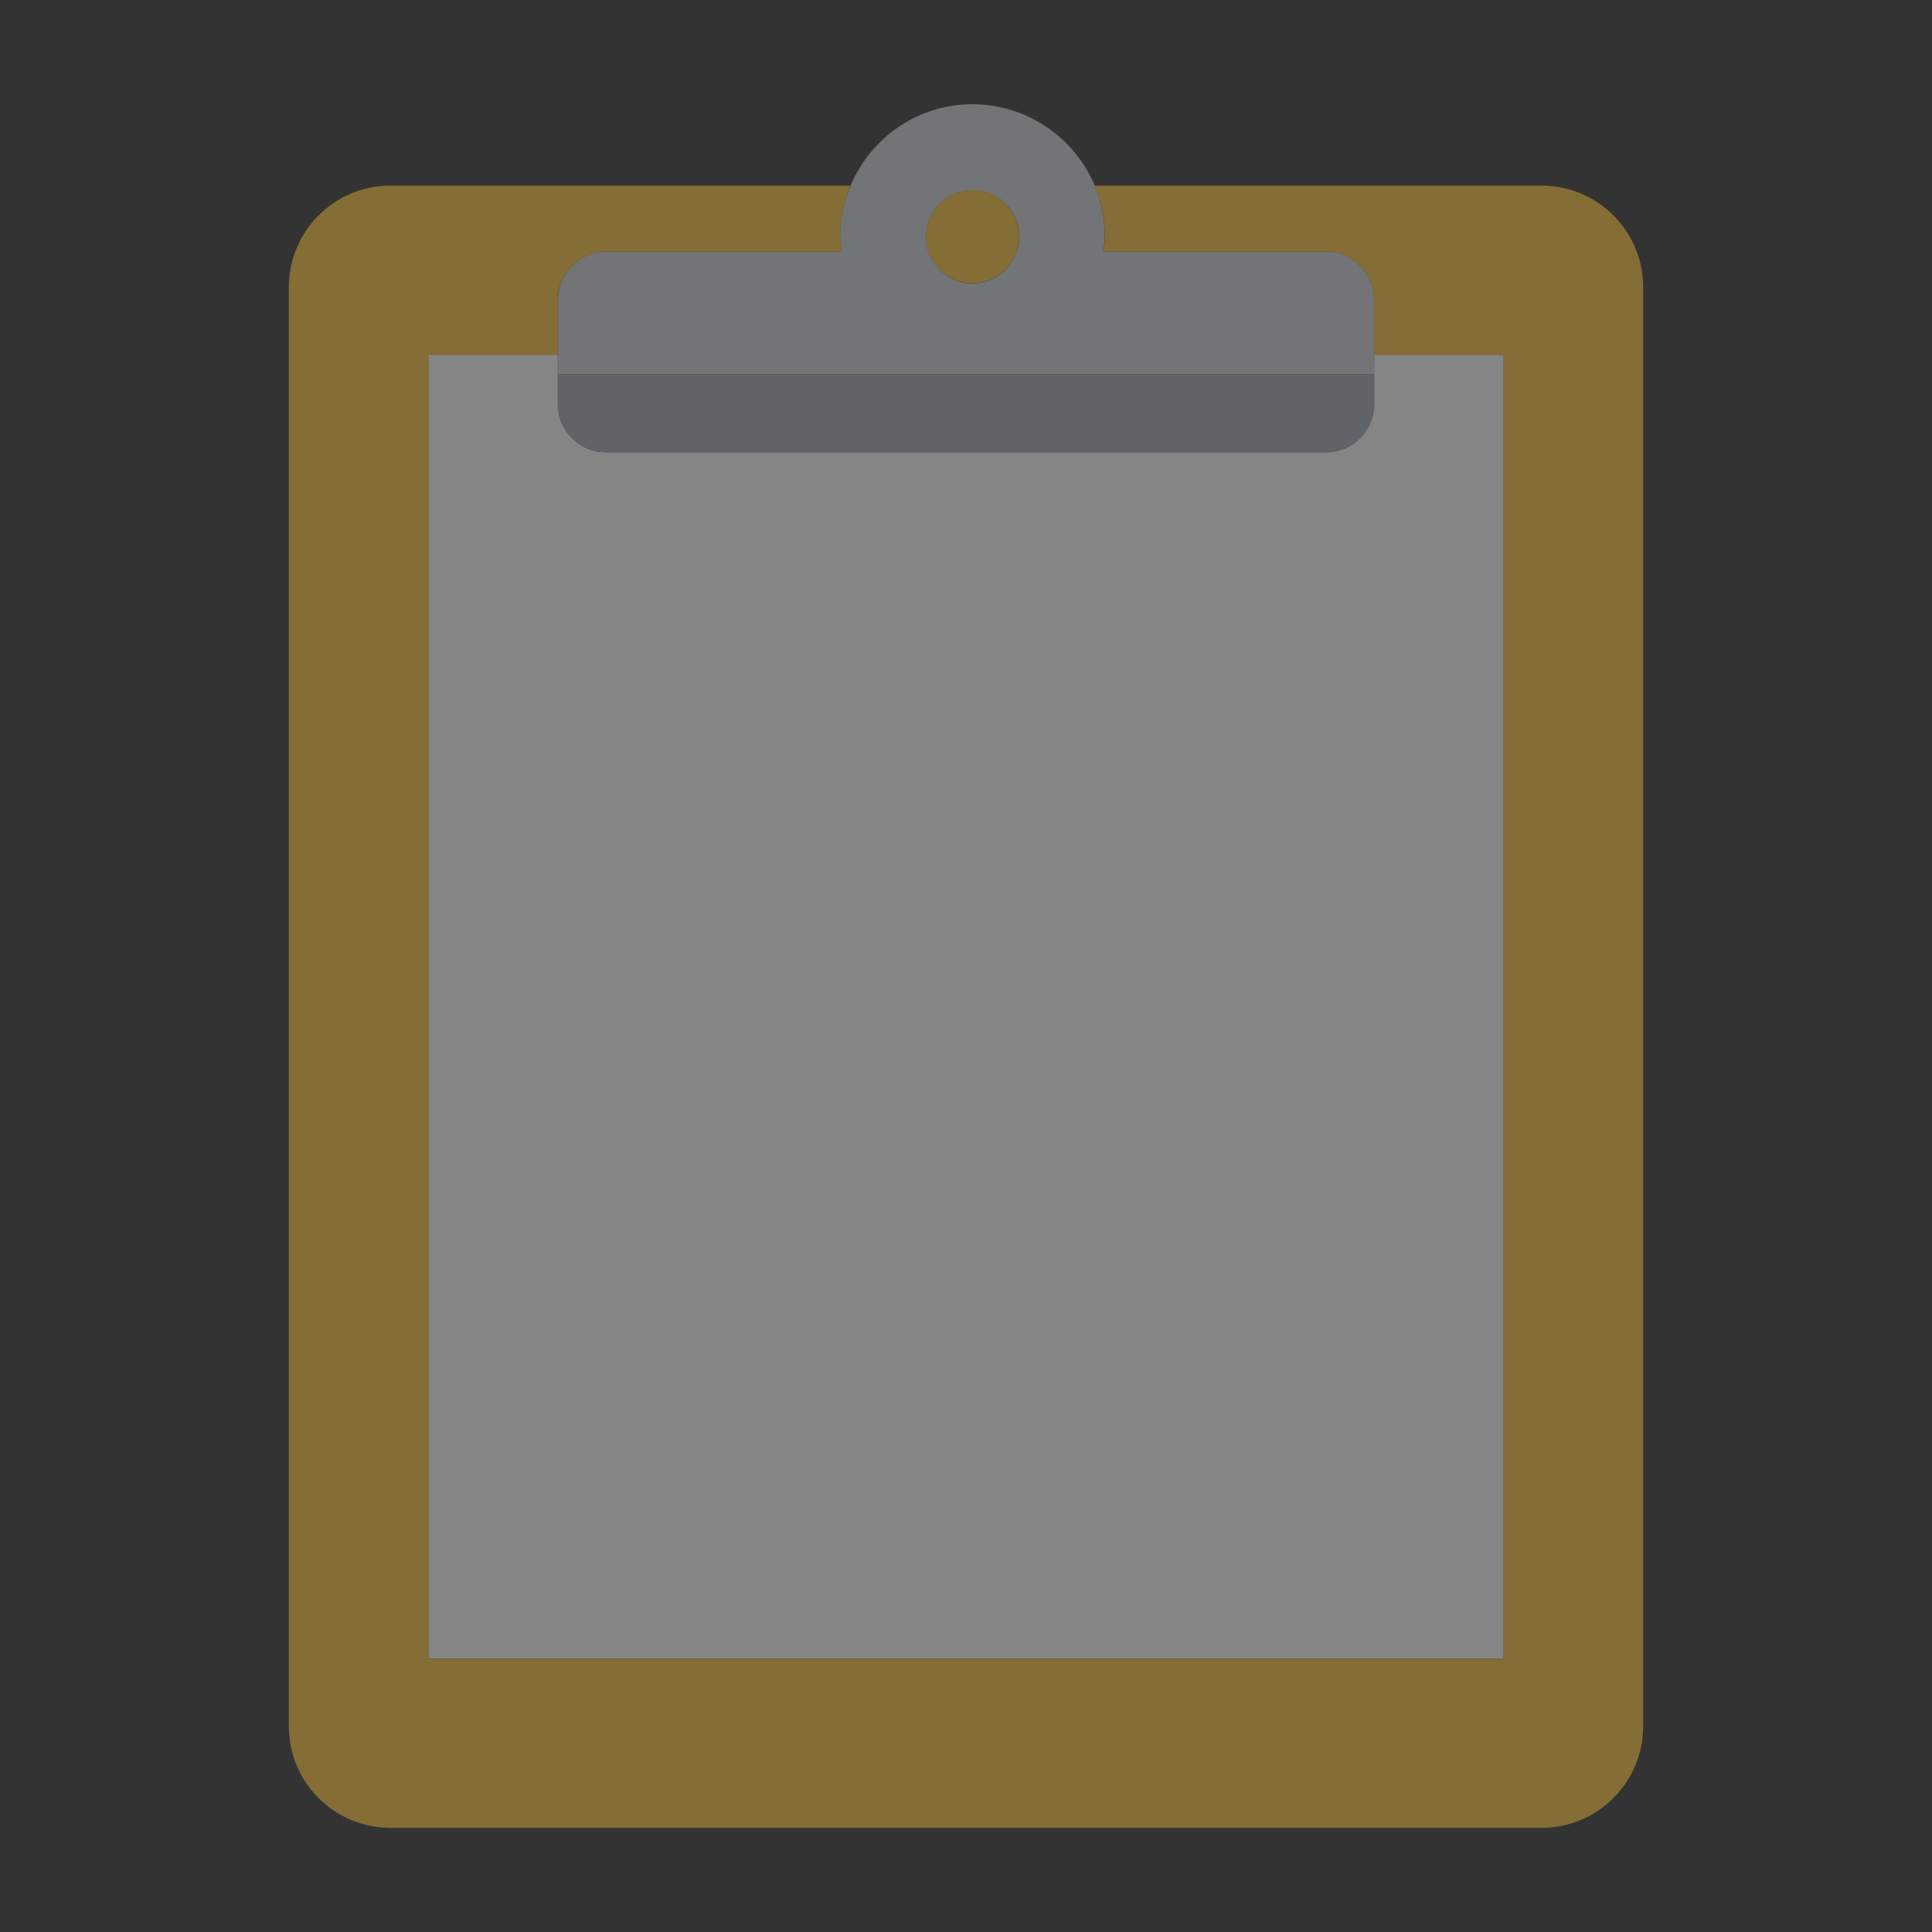 <svg width="24" height="24" viewBox="0 0 24 24" fill="none" xmlns="http://www.w3.org/2000/svg">
<rect x="0" y="0" width="24" height="24" fill="#333333" stroke="none"/>
<g opacity="0.4" clip-path="url(#clip0_15915_18038)">
<path d="M17.071 5.019C17.071 5.35 16.802 5.619 16.471 5.619H7.53C7.198 5.619 6.93 5.35 6.93 5.019V4.407H5.321V20.603H18.679V4.407H17.07V5.02L17.071 5.019Z" fill="white"/>
<path d="M7.53 5.619H16.471C16.802 5.619 17.071 5.35 17.071 5.019V4.65H6.93V5.019C6.93 5.35 7.198 5.619 7.53 5.619Z" fill="#A3ADB7"/>
<path d="M16.472 3.125H13.706C13.712 3.065 13.724 3.005 13.724 2.939C13.724 2.717 13.682 2.501 13.598 2.303C13.352 1.715 12.764 1.295 12.08 1.295C11.396 1.295 10.814 1.715 10.568 2.303C10.484 2.501 10.436 2.717 10.436 2.939C10.436 3.005 10.448 3.065 10.454 3.125H7.532C7.196 3.125 6.932 3.395 6.932 3.725V4.649H17.072V3.725C17.072 3.395 16.802 3.125 16.472 3.125ZM12.08 2.363C12.404 2.363 12.662 2.621 12.662 2.939C12.662 3.257 12.404 3.521 12.08 3.521C11.762 3.521 11.504 3.257 11.504 2.939C11.504 2.621 11.762 2.363 12.08 2.363Z" fill="#D0D5DA"/>
<path d="M19.15 2.306H13.599C13.68 2.501 13.726 2.715 13.726 2.94C13.726 3.004 13.714 3.065 13.707 3.126H16.471C16.802 3.126 17.071 3.395 17.071 3.726V4.408H18.679V20.604H5.321V4.408H6.93V3.726C6.93 3.395 7.198 3.126 7.53 3.126H10.457C10.45 3.065 10.438 3.004 10.438 2.94C10.438 2.715 10.484 2.501 10.566 2.306H4.849C4.153 2.306 3.588 2.871 3.588 3.568V21.444C3.588 22.142 4.153 22.706 4.849 22.706H19.15C19.847 22.706 20.412 22.141 20.412 21.444V3.568C20.412 2.871 19.847 2.306 19.15 2.306Z" fill="#FFC33A"/>
<path d="M12.082 2.361C11.762 2.361 11.503 2.621 11.503 2.94C11.503 3.26 11.762 3.519 12.082 3.519C12.402 3.519 12.661 3.26 12.661 2.94C12.661 2.621 12.402 2.361 12.082 2.361Z" fill="#FFC33A"/>
</g>
<defs>
<clipPath id="clip0_15915_18038">
<rect width="24" height="24" fill="white"/>
</clipPath>
</defs>
</svg>
